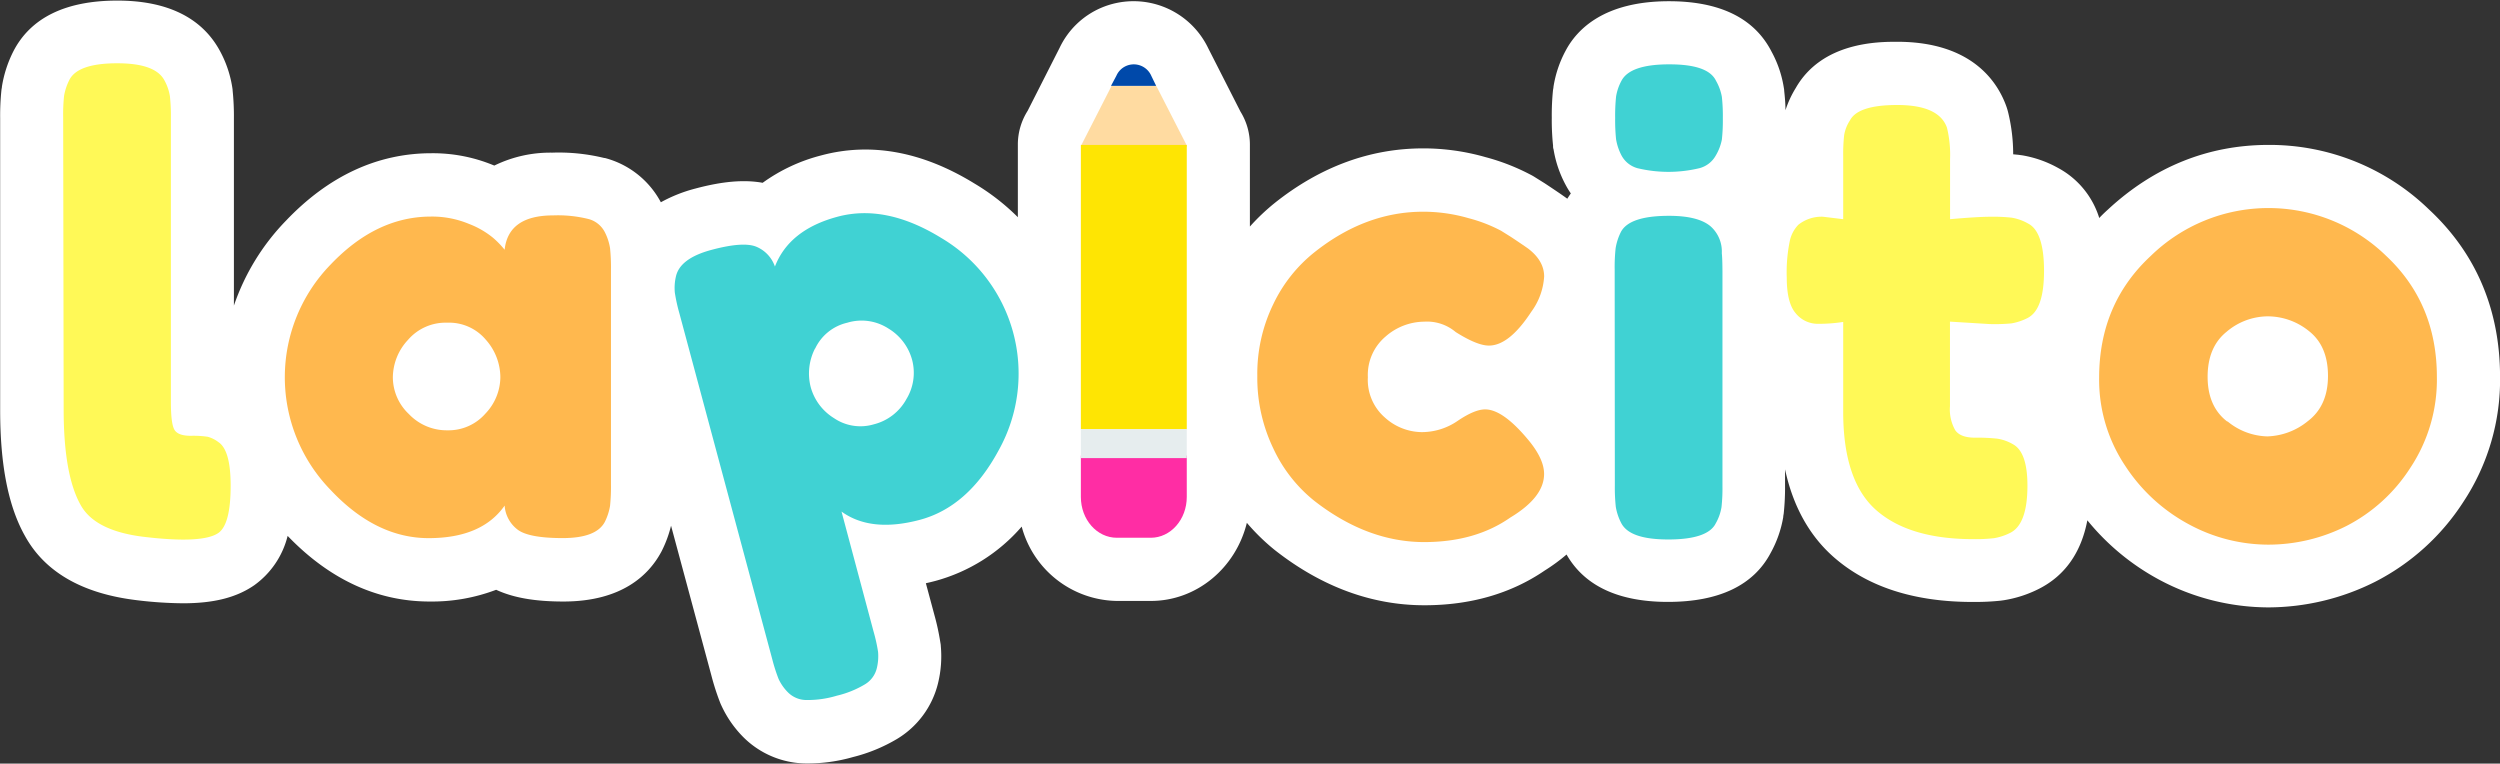<svg id="Layer_1" data-name="Layer 1" xmlns="http://www.w3.org/2000/svg" viewBox="0 0 468.56 143.12"><rect x="0" y="0" width="468.56" height="143.12" fill="#333333" stroke="none"/><defs><style>.cls-1{fill:#fff;}.cls-2{fill:#fff957;}.cls-3{fill:#ffb84e;}.cls-4{fill:#40d2d3;}.cls-5{fill:#ffdba1;}.cls-6{fill:#ff2da4;}.cls-7{fill:#fee503;}.cls-8{fill:#0049aa;}.cls-9{fill:#e6edee;}</style></defs><path id="Trazado_48" data-name="Trazado 48" class="cls-1" d="M539.93-984.19a42.9,42.9,0,0,0-30.06-12.1c-11.33,0-21.47,4.09-30.14,12.14-.55.5-1.08,1-1.6,1.56a16,16,0,0,0-7.71-9.38,21,21,0,0,0-6.73-2.37l-.74-.1-.95-.09a33.18,33.18,0,0,0-.92-7.75,11.26,11.26,0,0,0-.34-1.17c-1.6-4.54-6.39-12.17-20.49-12.17-3.48,0-14.06,0-19,8.66a19,19,0,0,0-1.93,4.17c0-1.23-.11-2.45-.24-3.65,0-.26-.06-.51-.1-.76a20.81,20.81,0,0,0-2.28-6.59c-3.21-6.26-9.68-9.43-19.22-9.43-12,0-17.22,5.13-19.43,9.4a21.13,21.13,0,0,0-2.21,6.64c0,.2-.06.41-.09.62a46.67,46.67,0,0,0-.23,5.16,45.49,45.49,0,0,0,.24,5.22c0,.24,0,.47.09.7a21.3,21.3,0,0,0,2.24,6.63,15.41,15.41,0,0,0,1,1.65c-.24.34-.46.68-.67,1l-.08-.07-.43-.31q-1.23-.87-3.45-2.34l-.29-.19-1.84-1.15c-.25-.16-.5-.3-.77-.44A40.19,40.19,0,0,0,363.1-994a42.37,42.37,0,0,0-11.69-1.64c-9.91,0-19.25,3.43-27.75,10.18a39.88,39.88,0,0,0-4.72,4.47v-15.34a11.76,11.76,0,0,0-1.76-6.19l-6.05-11.89a15.51,15.51,0,0,0-20.1-7.56,15.27,15.27,0,0,0-7.75,7.48l-6,11.82a11.78,11.78,0,0,0-1.83,6.34v13.59a41.69,41.69,0,0,0-8.16-6.33c-9.77-6-19.41-7.74-28.67-5.26a32.54,32.54,0,0,0-11,5.14c-3.48-.63-7.55-.28-12.65,1.09a27.67,27.67,0,0,0-6.43,2.56l0,0a16.68,16.68,0,0,0-10.5-8.3l-.12,0a35.88,35.88,0,0,0-9.74-1,23.87,23.87,0,0,0-10.85,2.42l-.21-.08a29.74,29.74,0,0,0-11.59-2.23c-10.13,0-19.31,4.29-27.28,12.67a42.5,42.5,0,0,0-9.73,15.89v-35a47.35,47.35,0,0,0-.24-5.32c0-.23-.05-.45-.08-.67a21.1,21.1,0,0,0-2.47-7.05c-3.4-6-9.81-9.13-19.06-9.13-9.67,0-16.22,3.2-19.47,9.48l-.1.2a22.44,22.44,0,0,0-2.06,6.44c0,.21-.07.43-.09.65a46.29,46.29,0,0,0-.24,5.26v54.72c0,10.4,1.55,18.17,4.73,23.73,3.68,6.58,10.54,10.56,20.4,11.84a75.46,75.46,0,0,0,9.14.64c5.77,0,10-1.07,13.35-3.38a16.15,16.15,0,0,0,6.26-9.25c7.85,8.16,16.8,12.3,26.6,12.3a33.9,33.9,0,0,0,12.48-2.2c3.21,1.49,7.26,2.2,12.6,2.2,11,0,16-5,18.29-9.2.07-.12.13-.24.19-.36a22,22,0,0,0,1.7-4.65L218-896.89a45.18,45.18,0,0,0,1.6,5c.09.24.19.47.3.7a20.63,20.63,0,0,0,4.1,5.9,16.84,16.84,0,0,0,11.79,4.93H236a30.92,30.92,0,0,0,8.55-1.2,30.74,30.74,0,0,0,8.3-3.42,16.83,16.83,0,0,0,7.63-10.38,21.25,21.25,0,0,0,.53-7c0-.26-.06-.52-.1-.77a45.1,45.1,0,0,0-1.12-5.13l-1.58-5.88c.6-.13,1.2-.28,1.81-.44a32.72,32.72,0,0,0,16.15-10.17A18.77,18.77,0,0,0,294-910.82h6.37c8.65,0,15.94-6.23,18-14.64a39.31,39.31,0,0,0,5.27,5.13l.13.1c8.69,6.78,18.07,10.22,27.87,10.22,8.66,0,16.24-2.19,22.56-6.51a34,34,0,0,0,4.09-3c3.37,5.9,9.77,8.88,19,8.88,9.56,0,16.05-3.1,19.25-9.17a21.12,21.12,0,0,0,2.36-6.72c0-.26.08-.51.1-.76a46.19,46.19,0,0,0,.24-5.26v-2.93h0c1.5,6.95,4.6,12.51,9.22,16.53,6.33,5.51,15,8.31,25.86,8.32H455a44.92,44.92,0,0,0,4.64-.24l.64-.09a22.23,22.23,0,0,0,6.45-2.08c4.89-2.44,8-6.76,9.17-12.89a44.51,44.51,0,0,0,13.54,11.17,43.53,43.53,0,0,0,20.35,5.15,44.75,44.75,0,0,0,20.05-4.8,42.93,42.93,0,0,0,16.55-15,41.5,41.5,0,0,0,6.86-23.51C553.22-965.43,548.74-976,539.93-984.19Z" transform="translate(-84.68 1023.45)"/><g id="Grupo_488" data-name="Grupo 488"><path id="Trazado_10" data-name="Trazado 10" class="cls-2" d="M96.52-1001.49a33,33,0,0,1,.17-4,10.56,10.56,0,0,1,1-3q1.6-3.11,9-3.1,7,0,8.75,3.1a9.09,9.09,0,0,1,1.09,3.11,34,34,0,0,1,.18,4v53.28c0,2.77.23,4.51.69,5.24s1.47,1.09,3.05,1.09a18.62,18.62,0,0,1,3.16.18,5.82,5.82,0,0,1,2,1q2.3,1.5,2.3,8.17,0,7.24-2.3,8.86-3,2.07-14.27.69-8.86-1.15-11.51-5.87-3.22-5.64-3.22-18Z" transform="translate(-84.68 1023.45)"/><path id="Trazado_11" data-name="Trazado 11" class="cls-3" d="M179.26-976.64q.69-6.43,9.09-6.44a23.8,23.8,0,0,1,6.67.69,4.81,4.81,0,0,1,3,2.42,9.93,9.93,0,0,1,1,3.05,35,35,0,0,1,.17,4v40.27a35,35,0,0,1-.17,4,10.56,10.56,0,0,1-1,3.05c-1.08,2-3.7,3-7.88,3s-7-.52-8.4-1.55a6.18,6.18,0,0,1-2.48-4.54q-4.26,6.09-14.21,6.1t-18.47-9.1a30.28,30.28,0,0,1,.06-42.17q8.56-9,18.81-9a18,18,0,0,1,7.14,1.38,16.22,16.22,0,0,1,4.49,2.59A16.59,16.59,0,0,1,179.26-976.64ZM158.31-952.7a9.5,9.5,0,0,0,3,6.85,9.77,9.77,0,0,0,7.25,3.05,9.17,9.17,0,0,0,7.08-3.11,10,10,0,0,0,2.82-6.84,10.65,10.65,0,0,0-2.7-7,9,9,0,0,0-7.25-3.22,9.3,9.3,0,0,0-7.36,3.22A10.39,10.39,0,0,0,158.31-952.7Z" transform="translate(-84.68 1023.45)"/><path id="Trazado_12" data-name="Trazado 12" class="cls-4" d="M229.43-899.86,212-964.78a31.12,31.12,0,0,1-.84-3.83,9.36,9.36,0,0,1,.2-3c.5-2.28,2.71-3.94,6.64-5s6.72-1.26,8.35-.63a6.21,6.21,0,0,1,3.57,3.75q2.67-6.91,11.73-9.34t19.48,4a29.53,29.53,0,0,1,10.72,39.78Q266.11-928.4,257-926t-14.6-1.57l6,22.46a31,31,0,0,1,.85,3.82,9.51,9.51,0,0,1-.24,3.1,4.84,4.84,0,0,1-2.22,3,18.41,18.41,0,0,1-5.27,2.13,18.92,18.92,0,0,1-5.69.81,4.89,4.89,0,0,1-3.48-1.45,8.73,8.73,0,0,1-1.75-2.51A32.3,32.3,0,0,1,229.43-899.86Zm8-58.26a10.26,10.26,0,0,0-.8,7.24,9.91,9.91,0,0,0,4.36,5.8,8.81,8.81,0,0,0,7.46,1.16,9.62,9.62,0,0,0,6.12-4.74,9.47,9.47,0,0,0,1.07-7.31,9.85,9.85,0,0,0-4.44-5.9,9.24,9.24,0,0,0-7.74-1.09,8.83,8.83,0,0,0-6,4.84Z" transform="translate(-84.68 1023.45)"/><path id="Trazado_14" data-name="Trazado 14" class="cls-3" d="M341.05-952.75a9.34,9.34,0,0,0,3.23,7.59,10.45,10.45,0,0,0,6.84,2.7,11.85,11.85,0,0,0,6.79-2.13q3.16-2.13,5.12-2.13,3.45,0,8.4,6.1c1.77,2.23,2.65,4.22,2.65,6q0,4.36-6.33,8.17-6.56,4.59-16.11,4.6-10.69,0-20.6-7.71a27.32,27.32,0,0,1-7.71-9.84,30.55,30.55,0,0,1-3-13.58,29.79,29.79,0,0,1,3-13.47,27.55,27.55,0,0,1,7.71-9.72q9.56-7.59,20.37-7.6a30.6,30.6,0,0,1,8.51,1.21,28.23,28.23,0,0,1,6.1,2.36l1.84,1.15c1.39.92,2.46,1.65,3.23,2.19q3,2.29,3,5.24a12.43,12.43,0,0,1-2.42,6.62q-4.14,6.33-7.94,6.32-2.19,0-6.21-2.53a8.33,8.33,0,0,0-5.93-1.95,11.08,11.08,0,0,0-7.19,2.76A9.41,9.41,0,0,0,341.05-952.75Z" transform="translate(-84.68 1023.45)"/><path id="Trazado_15" data-name="Trazado 15" class="cls-4" d="M406.25-994.29a4.93,4.93,0,0,1-3.05,2.36,24.85,24.85,0,0,1-11.63,0,4.86,4.86,0,0,1-3-2.42,10.11,10.11,0,0,1-1-3,35.15,35.15,0,0,1-.17-4,35,35,0,0,1,.17-4,9.27,9.27,0,0,1,1-2.94q1.61-3.11,9-3.1c4.83,0,7.75,1,8.74,3.1a9.29,9.29,0,0,1,1.09,3,33,33,0,0,1,.18,4,32.87,32.87,0,0,1-.18,4A9.37,9.37,0,0,1,406.25-994.29Zm-18.94,21.34a33,33,0,0,1,.18-4,10.56,10.56,0,0,1,1-3.05q1.61-3,9-3,5.52,0,7.83,2a6.31,6.31,0,0,1,2.07,5c.08.77.11,1.88.12,3.34v40.27a32.78,32.78,0,0,1-.18,4,9.13,9.13,0,0,1-1.09,3.05c-1,2-4,3-8.86,3s-7.79-1-8.86-3.11a10.29,10.29,0,0,1-1-3,34,34,0,0,1-.18-4Z" transform="translate(-84.68 1023.45)"/><path id="Trazado_16" data-name="Trazado 16" class="cls-2" d="M457.63-962.71l-7.48-.46v15.88a7.83,7.83,0,0,0,1,4.49c.65.92,1.87,1.38,3.68,1.38a35.84,35.84,0,0,1,4.14.18,8.33,8.33,0,0,1,3.05,1.09c1.76,1,2.65,3.57,2.65,7.71q0,7.26-3.23,8.86a10.56,10.56,0,0,1-3.05,1,30.92,30.92,0,0,1-3.85.18q-12,0-18.18-5.41t-6.22-18.3v-17a29.82,29.82,0,0,1-4.72.35,5.31,5.31,0,0,1-4.2-2c-1.11-1.3-1.66-3.53-1.66-6.67a29.14,29.14,0,0,1,.57-6.85,6.23,6.23,0,0,1,1.61-3.05,7,7,0,0,1,4.6-1.5l3.8.46v-11.85a32,32,0,0,1,.18-3.91,7.2,7.2,0,0,1,1.09-2.76c1-1.92,3.95-2.88,8.86-2.88q7.83,0,9.32,4.26a21.49,21.49,0,0,1,.58,5.87v11.27q5.06-.45,7.65-.46a31.89,31.89,0,0,1,3.91.18,9.13,9.13,0,0,1,3.05,1.09c2,1,3,4,3,8.86s-1,7.79-3.1,8.86a10.56,10.56,0,0,1-3,1A33,33,0,0,1,457.63-962.71Z" transform="translate(-84.68 1023.45)"/><path id="Trazado_17" data-name="Trazado 17" class="cls-3" d="M487.78-975.48a31.61,31.61,0,0,1,44.07-.06q9.55,8.92,9.56,22.73a29.9,29.9,0,0,1-4.95,17,31.05,31.05,0,0,1-12,10.94,32.5,32.5,0,0,1-14.67,3.5A31.32,31.32,0,0,1,495-925.14a32.63,32.63,0,0,1-12-11,29,29,0,0,1-4.89-16.52Q478.11-966.5,487.78-975.48Zm14.38,31a12.15,12.15,0,0,0,7.48,2.82,12.57,12.57,0,0,0,7.6-2.87Q521-947.4,521-953t-3.57-8.4a12.31,12.31,0,0,0-7.71-2.76,12,12,0,0,0-7.71,2.88q-3.57,2.87-3.57,8.45t3.69,8.4Z" transform="translate(-84.68 1023.45)"/><g id="Grupo_478" data-name="Grupo 478"><path id="Trazado_21" data-name="Trazado 21" class="cls-5" d="M307.11-996.17a1,1,0,0,1-.07-.15l-5.63-11H293l-5.62,11a.77.77,0,0,0-.07.16v.19h19.85Z" transform="translate(-84.68 1023.45)"/><path id="Trazado_22" data-name="Trazado 22" class="cls-6" d="M287.26-930.31c0,4.23,3,7.65,6.75,7.65h6.35c3.73,0,6.75-3.42,6.75-7.65v-7.76H287.26Z" transform="translate(-84.68 1023.45)"/><path id="Trazado_23" data-name="Trazado 23" class="cls-7" d="M287.26-992.5V-943h19.85v-53.29H287.26Z" transform="translate(-84.68 1023.45)"/><path id="Trazado_24" data-name="Trazado 24" class="cls-8" d="M300.46-1009.24a3.58,3.58,0,0,0-4.71-1.85,3.57,3.57,0,0,0-1.84,1.85l-1,1.88h8.46Z" transform="translate(-84.68 1023.45)"/><rect id="Rectángulo_24" data-name="Rectángulo 24" class="cls-9" x="202.58" y="80.45" width="19.85" height="5.41"/></g></g></svg>